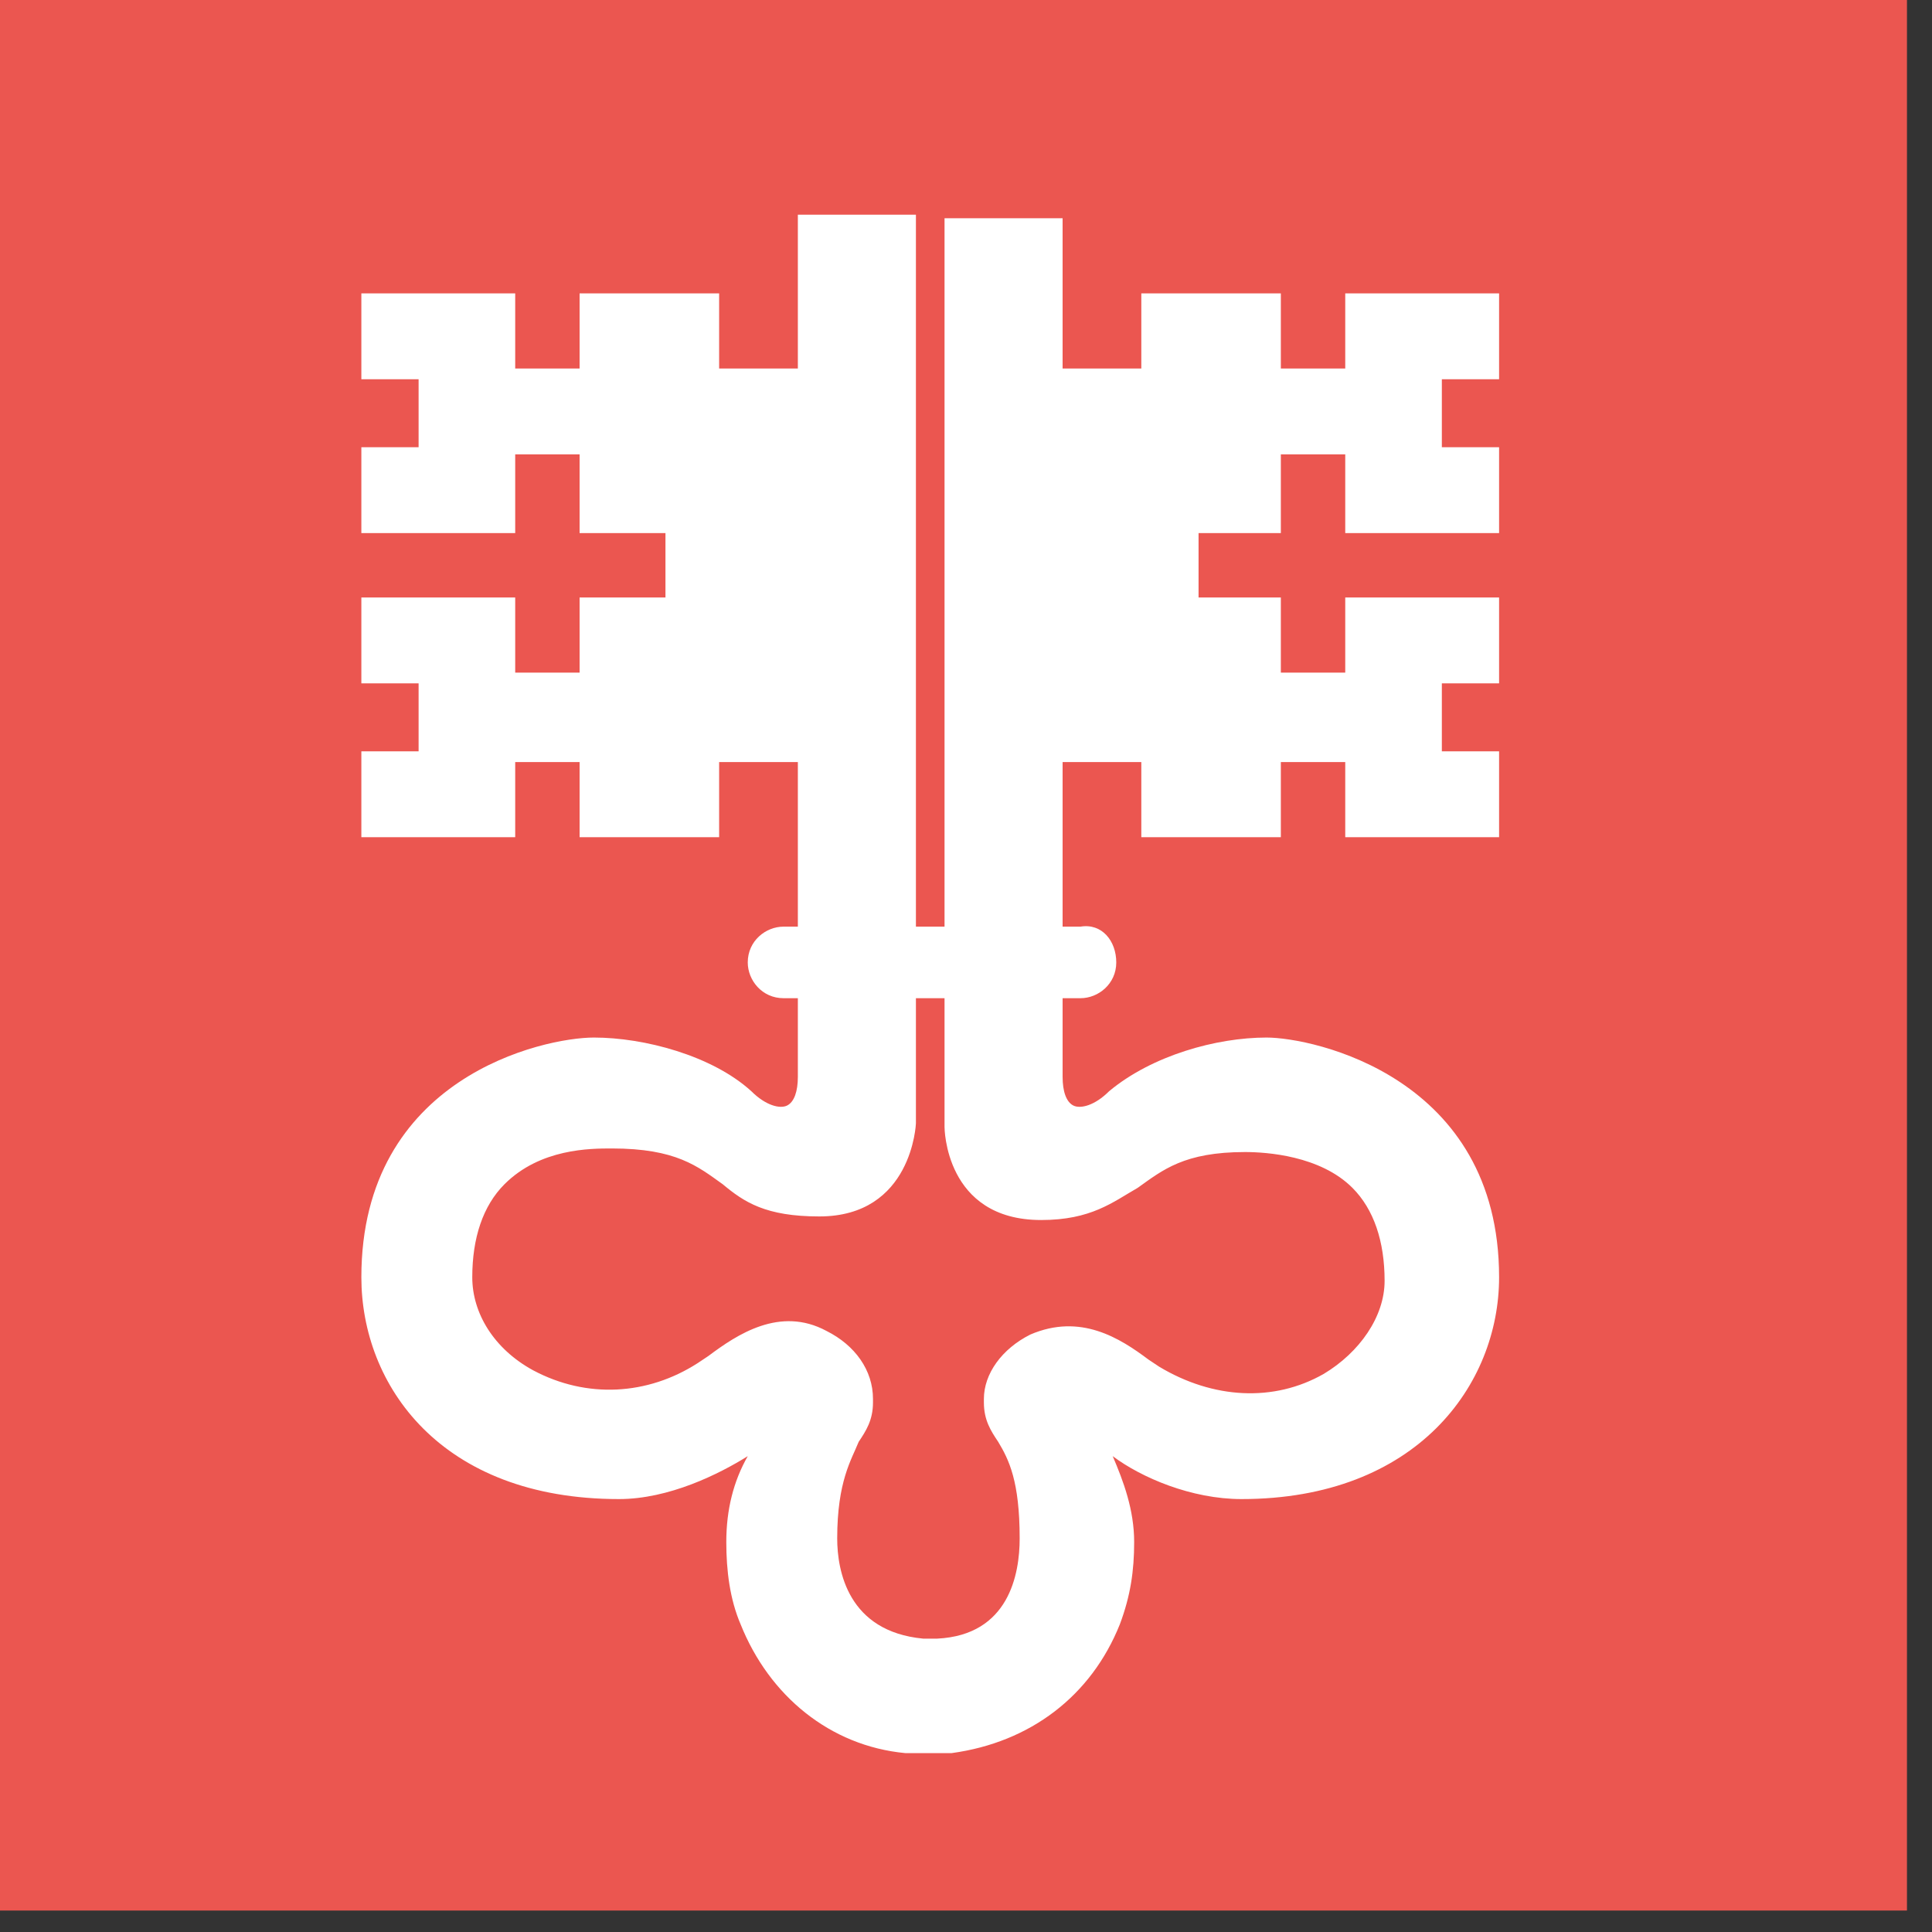 <?xml version="1.0" encoding="utf-8"?>
<!-- Generator: Adobe Illustrator 18.1.1, SVG Export Plug-In . SVG Version: 6.00 Build 0)  -->
<svg version="1.1" id="Ebene_1" xmlns="http://www.w3.org/2000/svg" xmlns:xlink="http://www.w3.org/1999/xlink" width="54" height="54">
<rect width="100%" height="100%" fill="#333333" stroke="none"/>
<g>
	<g>
		<polygon fill="#FFFFFF" points="29.4,21.3 31.9,21.3 31.9,23.4 35.8,23.4 35.8,21.3 37.6,21.3 37.6,23.4 41.9,23.4 41.9,21 
			40.3,21 40.3,20.1 40.3,19.1 41.9,19.1 41.9,16.7 37.6,16.7 37.6,18.8 35.8,18.8 35.8,16.7 33.5,16.7 33.5,15.8 33.5,14.9 
			35.8,14.9 35.8,12.7 37.6,12.7 37.6,14.9 41.9,14.9 41.9,12.5 40.3,12.5 40.3,11.5 40.3,10.6 41.9,10.6 41.9,8.2 37.6,8.2 
			37.6,10.3 35.8,10.3 35.8,8.2 31.9,8.2 31.9,10.3 29.4,10.3 		"/>
		<polyline fill="none" stroke="#030405" stroke-width="2.92" stroke-linecap="square" stroke-miterlimit="10" points="29.4,21.3 
			31.9,21.3 31.9,23.4 35.8,23.4 35.8,21.3 37.6,21.3 37.6,23.4 41.9,23.4 41.9,21 40.3,21 40.3,20.1 40.3,19.1 41.9,19.1 
			41.9,16.7 37.6,16.7 37.6,18.8 35.8,18.8 35.8,16.7 33.5,16.7 33.5,15.8 33.5,14.9 35.8,14.9 35.8,12.7 37.6,12.7 37.6,14.9 
			41.9,14.9 41.9,12.5 40.3,12.5 40.3,11.5 40.3,10.6 41.9,10.6 41.9,8.2 37.6,8.2 37.6,10.3 35.8,10.3 35.8,8.2 31.9,8.2 
			31.9,10.3 29.4,10.3 		"/>
		<polygon fill="#FFFFFF" points="22.7,21.3 20.2,21.3 20.2,23.4 16.2,23.4 16.2,21.3 14.5,21.3 14.5,23.4 10.1,23.4 10.1,21 
			11.7,21 11.7,20.1 11.7,19.1 10.1,19.1 10.1,16.7 14.5,16.7 14.5,18.8 16.2,18.8 16.2,16.7 18.6,16.7 18.6,15.8 18.6,14.9 
			16.2,14.9 16.2,12.7 14.5,12.7 14.5,14.9 10.1,14.9 10.1,12.5 11.7,12.5 11.7,11.5 11.7,10.6 10.1,10.6 10.1,8.2 14.5,8.2 
			14.5,10.3 16.2,10.3 16.2,8.2 20.2,8.2 20.2,10.3 22.7,10.3 		"/>
		<polyline fill="none" stroke="#030405" stroke-width="2.92" stroke-linecap="square" stroke-miterlimit="10" points="22.7,21.3 
			20.2,21.3 20.2,23.4 16.2,23.4 16.2,21.3 14.5,21.3 14.5,23.4 10.1,23.4 10.1,21 11.7,21 11.7,20.1 11.7,19.1 10.1,19.1 
			10.1,16.7 14.5,16.7 14.5,18.8 16.2,18.8 16.2,16.7 18.6,16.7 18.6,15.8 18.6,14.9 16.2,14.9 16.2,12.7 14.5,12.7 14.5,14.9 
			10.1,14.9 10.1,12.5 11.7,12.5 11.7,11.5 11.7,10.6 10.1,10.6 10.1,8.2 14.5,8.2 14.5,10.3 16.2,10.3 16.2,8.2 20.2,8.2 
			20.2,10.3 22.7,10.3 		"/>
		<polygon fill="#FFFFFF" points="29.5,27.1 29.5,6.2 26.6,6.2 26.6,27.1 26.5,29.4 26.5,29.5 26.5,29.7 26.6,30 26.6,30.3 
			26.6,30.6 26.6,30.9 26.7,31.3 26.7,31.6 26.8,31.9 26.8,32.2 26.9,32.5 27,32.8 27.2,33 27.3,33.2 27.5,33.4 27.7,33.5 
			27.9,33.6 28.1,33.6 28.3,33.7 28.5,33.8 28.7,33.8 29,33.8 29.3,33.9 29.7,33.9 30.1,33.8 30.6,33.7 31,33.6 31.4,33.4 
			31.8,33.2 32.1,32.9 32.3,32.8 32.6,32.7 32.9,32.5 33.2,32.4 33.5,32.3 33.9,32.2 34.2,32.1 34.5,32.1 34.8,32 35.1,32 
			35.7,32.1 36.3,32.2 36.9,32.4 37.4,32.7 37.8,33.1 38.2,33.5 38.5,33.9 38.8,34.4 38.9,35 39,35.6 38.9,36.1 38.8,36.7 
			38.5,37.2 38.2,37.7 37.8,38.1 37.4,38.4 36.9,38.7 36.3,38.9 35.7,39.1 35.1,39.1 34.8,39.1 34.5,39.1 34.2,39 33.9,38.9 
			33.5,38.8 33.2,38.7 32.9,38.6 32.6,38.5 32.3,38.3 32.1,38.2 31.8,37.9 31.4,37.7 31,37.6 30.5,37.5 30.1,37.5 29.7,37.5 
			29.3,37.6 29,37.7 28.7,37.8 28.5,37.9 28.2,38.3 27.9,38.6 27.8,39 27.8,39.5 27.8,39.9 27.9,40.3 28,40.7 28.2,41.1 28.4,41.6 
			28.6,41.9 28.6,42 28.7,42.2 28.7,42.4 28.7,42.5 28.7,42.7 28.8,42.9 28.8,43.1 28.8,43.3 28.8,43.4 28.8,43.5 28.7,44 
			28.6,44.4 28.5,44.7 28.2,45.1 28,45.4 27.6,45.7 27.3,45.9 26.9,46 26.4,46.1 26,46.2 25.6,46.1 25.1,46 24.7,45.9 24.4,45.7 
			24.1,45.4 23.8,45.1 23.5,44.7 23.4,44.4 23.3,44 23.2,43.5 23.2,43.4 23.3,43.3 23.3,43.1 23.3,42.9 23.3,42.7 23.3,42.5 
			23.3,42.4 23.3,42.2 23.4,42 23.4,41.9 23.6,41.6 23.8,41.1 24,40.7 24.2,40.3 24.2,39.9 24.3,39.5 24.2,39 24.1,38.6 23.8,38.3 
			23.5,37.9 23.3,37.8 23,37.7 22.7,37.6 22.3,37.5 21.9,37.5 21.5,37.5 21,37.6 20.6,37.7 20.2,37.9 19.9,38.2 19.7,38.3 
			19.4,38.5 19.1,38.6 18.8,38.7 18.5,38.8 18.1,38.9 17.8,39 17.5,39.1 17.2,39.1 16.9,39.1 16.3,39.1 15.7,38.9 15.1,38.7 
			14.6,38.4 14.2,38.1 13.8,37.7 13.5,37.2 13.3,36.7 13.1,36.1 13.1,35.6 13.1,35 13.3,34.4 13.5,33.9 13.8,33.5 14.2,33.1 
			14.6,32.7 15.1,32.4 15.7,32.2 16.3,32.1 16.9,32 17.2,32 17.5,32.1 17.8,32.1 18.1,32.2 18.5,32.3 18.8,32.4 19.1,32.5 
			19.4,32.7 19.7,32.8 19.9,32.9 20.2,33.2 20.6,33.4 21,33.6 21.5,33.7 21.9,33.8 22.3,33.9 22.7,33.9 23,33.8 23.3,33.8 
			23.5,33.8 23.7,33.7 23.9,33.6 24.1,33.5 24.3,33.4 24.5,33.3 24.7,33.2 24.9,33 25.1,32.8 25.2,32.5 25.3,32.3 25.3,32 
			25.3,31.7 25.4,31.4 25.4,31.1 25.4,30.8 25.5,30.5 25.5,30.3 25.5,29.9 25.5,29.7 25.5,29.4 25.5,27.1 25.5,6.2 22.6,6.2 
			22.6,27.1 22.5,29.4 22.5,29.5 22.5,29.6 22.5,29.7 22.5,29.8 22.5,29.9 22.5,30 22.5,30.2 22.5,30.3 22.5,30.4 22.5,30.5 
			22.5,30.9 22.4,31.1 22.2,31.2 22.1,31.3 21.9,31.3 21.7,31.3 21.5,31.2 21.4,31.2 21.3,31.2 21.3,31.1 20.9,30.8 20.5,30.6 
			20.1,30.3 19.7,30 19.2,29.8 18.8,29.6 18.3,29.5 17.8,29.4 17.3,29.3 16.8,29.3 15.7,29.4 14.7,29.6 13.7,30 12.8,30.5 12,31.1 
			11.4,31.8 10.8,32.7 10.4,33.6 10.1,34.5 10,35.6 10.1,36.6 10.4,37.5 10.8,38.5 11.4,39.3 12,40 12.8,40.7 13.7,41.2 14.7,41.6 
			15.7,41.8 16.8,41.9 17.3,41.8 17.8,41.8 18.3,41.7 18.8,41.6 19.2,41.4 19.7,41.2 20.1,41 20.5,40.8 20.9,40.5 21.3,40.2 
			21.4,40.3 21.2,40.6 21,40.9 20.9,41.2 20.7,41.5 20.6,41.8 20.5,42.2 20.5,42.5 20.4,42.8 20.4,43.2 20.4,43.5 20.5,44.4 
			20.7,45.3 21,46 21.4,46.7 22,47.4 22.6,47.9 23.4,48.3 24.2,48.7 25,48.9 25.9,48.9 26.8,48.9 27.6,48.7 28.4,48.3 29.2,47.9 
			29.8,47.4 30.3,46.7 30.8,46 31.1,45.3 31.4,44.4 31.4,43.5 31.4,43.2 31.4,42.8 31.3,42.5 31.3,42.2 31.2,41.8 31.1,41.5 
			30.9,41.2 30.8,40.9 30.6,40.6 30.4,40.3 30.5,40.2 30.9,40.5 31.3,40.8 31.7,41 32.1,41.2 32.6,41.4 33,41.6 33.5,41.7 34,41.8 
			34.5,41.8 35,41.9 36.1,41.8 37.1,41.6 38.1,41.2 39,40.7 39.8,40 40.4,39.3 41,38.5 41.4,37.5 41.7,36.6 41.8,35.6 41.7,34.5 
			41.4,33.6 41,32.7 40.4,31.8 39.8,31.1 39,30.5 38.1,30 37.1,29.6 36.1,29.4 35,29.3 34.5,29.3 34,29.4 33.5,29.5 33.1,29.6 
			32.7,29.8 32.3,30 31.9,30.3 31.5,30.6 31.1,30.8 30.8,31.1 30.7,31.2 30.6,31.2 30.5,31.2 30.3,31.3 30.1,31.3 29.9,31.3 
			29.8,31.2 29.6,31 29.5,30.8 29.5,30.5 29.5,30.4 29.5,30.3 29.5,30.2 29.5,30.1 29.5,29.9 29.5,29.8 29.5,29.7 29.5,29.6 
			29.5,29.5 29.5,29.4 29.5,27.1 		"/>
		<polyline fill="none" stroke="#030405" stroke-width="2.92" stroke-linecap="square" stroke-miterlimit="10" points="29.5,27.1 
			29.5,6.2 26.6,6.2 26.6,27.1 26.5,29.4 26.5,29.5 26.5,29.7 26.6,30 26.6,30.3 26.6,30.6 26.6,30.9 26.7,31.3 26.7,31.6 
			26.8,31.9 26.8,32.2 26.9,32.5 27,32.8 27.2,33 27.3,33.2 27.5,33.4 27.7,33.5 27.9,33.6 28.1,33.6 28.3,33.7 28.5,33.8 
			28.7,33.8 29,33.8 29.3,33.9 29.7,33.9 30.1,33.8 30.6,33.7 31,33.6 31.4,33.4 31.8,33.2 32.1,32.9 32.3,32.8 32.6,32.7 
			32.9,32.5 33.2,32.4 33.5,32.3 33.9,32.2 34.2,32.1 34.5,32.1 34.8,32 35.1,32 35.7,32.1 36.3,32.2 36.9,32.4 37.4,32.7 
			37.8,33.1 38.2,33.5 38.5,33.9 38.8,34.4 38.9,35 39,35.6 38.9,36.1 38.8,36.7 38.5,37.2 38.2,37.7 37.8,38.1 37.4,38.4 
			36.9,38.7 36.3,38.9 35.7,39.1 35.1,39.1 34.8,39.1 34.5,39.1 34.2,39 33.9,38.9 33.5,38.8 33.2,38.7 32.9,38.6 32.6,38.5 
			32.3,38.3 32.1,38.2 31.8,37.9 31.4,37.7 31,37.6 30.5,37.5 30.1,37.5 29.7,37.5 29.3,37.6 29,37.7 28.7,37.8 28.5,37.9 
			28.2,38.3 27.9,38.6 27.8,39 27.8,39.5 27.8,39.9 27.9,40.3 28,40.7 28.2,41.1 28.4,41.6 28.6,41.9 28.6,42 28.7,42.2 28.7,42.4 
			28.7,42.5 28.7,42.7 28.8,42.9 28.8,43.1 28.8,43.3 28.8,43.4 28.8,43.5 28.7,44 28.6,44.4 28.5,44.7 28.2,45.1 28,45.4 
			27.6,45.7 27.3,45.9 26.9,46 26.4,46.1 26,46.2 25.6,46.1 25.1,46 24.7,45.9 24.4,45.7 24.1,45.4 23.8,45.1 23.5,44.7 23.4,44.4 
			23.3,44 23.2,43.5 23.2,43.4 23.3,43.3 23.3,43.1 23.3,42.9 23.3,42.7 23.3,42.5 23.3,42.4 23.3,42.2 23.4,42 23.4,41.9 
			23.6,41.6 23.8,41.1 24,40.7 24.2,40.3 24.2,39.9 24.3,39.5 24.2,39 24.1,38.6 23.8,38.3 23.5,37.9 23.3,37.8 23,37.7 22.7,37.6 
			22.3,37.5 21.9,37.5 21.5,37.5 21,37.6 20.6,37.7 20.2,37.9 19.9,38.2 19.7,38.3 19.4,38.5 19.1,38.6 18.8,38.7 18.5,38.8 
			18.1,38.9 17.8,39 17.5,39.1 17.2,39.1 16.9,39.1 16.3,39.1 15.7,38.9 15.1,38.7 14.6,38.4 14.2,38.1 13.8,37.7 13.5,37.2 
			13.3,36.7 13.1,36.1 13.1,35.6 13.1,35 13.3,34.4 13.5,33.9 13.8,33.5 14.2,33.1 14.6,32.7 15.1,32.4 15.7,32.2 16.3,32.1 
			16.9,32 17.2,32 17.5,32.1 17.8,32.1 18.1,32.2 18.5,32.3 18.8,32.4 19.1,32.5 19.4,32.7 19.7,32.8 19.9,32.9 20.2,33.2 
			20.6,33.4 21,33.6 21.5,33.7 21.9,33.8 22.3,33.9 22.7,33.9 23,33.8 23.3,33.8 23.5,33.8 23.7,33.7 23.9,33.6 24.1,33.5 
			24.3,33.4 24.5,33.3 24.7,33.2 24.9,33 25.1,32.8 25.2,32.5 25.3,32.3 25.3,32 25.3,31.7 25.4,31.4 25.4,31.1 25.4,30.8 
			25.5,30.5 25.5,30.3 25.5,29.9 25.5,29.7 25.5,29.4 25.5,27.1 25.5,6.2 22.6,6.2 22.6,27.1 22.5,29.4 22.5,29.5 22.5,29.6 
			22.5,29.7 22.5,29.8 22.5,29.9 22.5,30 22.5,30.2 22.5,30.3 22.5,30.4 22.5,30.5 22.5,30.9 22.4,31.1 22.2,31.2 22.1,31.3 
			21.9,31.3 21.7,31.3 21.5,31.2 21.4,31.2 21.3,31.2 21.3,31.1 20.9,30.8 20.5,30.6 20.1,30.3 19.7,30 19.2,29.8 18.8,29.6 
			18.3,29.5 17.8,29.4 17.3,29.3 16.8,29.3 15.7,29.4 14.7,29.6 13.7,30 12.8,30.5 12,31.1 11.4,31.8 10.8,32.7 10.4,33.6 
			10.1,34.5 10,35.6 10.1,36.6 10.4,37.5 10.8,38.5 11.4,39.3 12,40 12.8,40.7 13.7,41.2 14.7,41.6 15.7,41.8 16.8,41.9 17.3,41.8 
			17.8,41.8 18.3,41.7 18.8,41.6 19.2,41.4 19.7,41.2 20.1,41 20.5,40.8 20.9,40.5 21.3,40.2 21.4,40.3 21.2,40.6 21,40.9 
			20.9,41.2 20.7,41.5 20.6,41.8 20.5,42.2 20.5,42.5 20.4,42.8 20.4,43.2 20.4,43.5 20.5,44.4 20.7,45.3 21,46 21.4,46.7 22,47.4 
			22.6,47.9 23.4,48.3 24.2,48.7 25,48.9 25.9,48.9 26.8,48.9 27.6,48.7 28.4,48.3 29.2,47.9 29.8,47.4 30.3,46.7 30.8,46 
			31.1,45.3 31.4,44.4 31.4,43.5 31.4,43.2 31.4,42.8 31.3,42.5 31.3,42.2 31.2,41.8 31.1,41.5 30.9,41.2 30.8,40.9 30.6,40.6 
			30.4,40.3 30.5,40.2 30.9,40.5 31.3,40.8 31.7,41 32.1,41.2 32.6,41.4 33,41.6 33.5,41.7 34,41.8 34.5,41.8 35,41.9 36.1,41.8 
			37.1,41.6 38.1,41.2 39,40.7 39.8,40 40.4,39.3 41,38.5 41.4,37.5 41.7,36.6 41.8,35.6 41.7,34.5 41.4,33.6 41,32.7 40.4,31.8 
			39.8,31.1 39,30.5 38.1,30 37.1,29.6 36.1,29.4 35,29.3 34.5,29.3 34,29.4 33.5,29.5 33.1,29.6 32.7,29.8 32.3,30 31.9,30.3 
			31.5,30.6 31.1,30.8 30.8,31.1 30.7,31.2 30.6,31.2 30.5,31.2 30.3,31.3 30.1,31.3 29.9,31.3 29.8,31.2 29.6,31 29.5,30.8 
			29.5,30.5 29.5,30.4 29.5,30.3 29.5,30.2 29.5,30.1 29.5,29.9 29.5,29.8 29.5,29.7 29.5,29.6 29.5,29.5 29.5,29.4 29.5,27.1 		"/>
		<polygon fill="#FFFFFF" points="30.3,27.9 30.5,27.9 30.6,27.8 30.7,27.8 30.8,27.7 30.9,27.6 31,27.5 31.1,27.3 31.2,27.2 
			31.2,27 31.2,26.9 31.2,26.7 31.2,26.5 31.1,26.4 31,26.3 30.9,26.1 30.8,26 30.7,26 30.6,25.9 30.5,25.9 30.3,25.9 21.8,25.9 
			21.6,25.9 21.5,25.9 21.4,26 21.2,26 21.1,26.1 21,26.3 21,26.4 20.9,26.5 20.9,26.7 20.9,26.9 20.9,27 20.9,27.2 21,27.3 
			21,27.5 21.1,27.6 21.2,27.7 21.4,27.8 21.5,27.8 21.6,27.9 21.8,27.9 30.3,27.9 		"/>
		<polyline fill="none" stroke="#030405" stroke-width="2.92" stroke-linecap="square" stroke-miterlimit="10" points="30.3,27.9 
			30.5,27.9 30.6,27.8 30.7,27.8 30.8,27.7 30.9,27.6 31,27.5 31.1,27.3 31.2,27.2 31.2,27 31.2,26.9 31.2,26.7 31.2,26.5 
			31.1,26.4 31,26.3 30.9,26.1 30.8,26 30.7,26 30.6,25.9 30.5,25.9 30.3,25.9 21.8,25.9 21.6,25.9 21.5,25.9 21.4,26 21.2,26 
			21.1,26.1 21,26.3 21,26.4 20.9,26.5 20.9,26.7 20.9,26.9 20.9,27 20.9,27.2 21,27.3 21,27.5 21.1,27.6 21.2,27.7 21.4,27.8 
			21.5,27.8 21.6,27.9 21.8,27.9 30.3,27.9 		"/>
		<rect x="-0.8" y="-0.9" fill="#EB5650" width="54.1" height="54.3"/>
		<polygon fill="#FFFFFF" points="29.4,21.3 31.9,21.3 31.9,23.4 35.8,23.4 35.8,21.3 37.6,21.3 37.6,23.4 41.9,23.4 41.9,21 
			40.3,21 40.3,19.1 41.9,19.1 41.9,16.7 37.6,16.7 37.6,18.8 35.8,18.8 35.8,16.7 33.5,16.7 33.5,14.9 35.8,14.9 35.8,12.7 
			37.6,12.7 37.6,14.9 41.9,14.9 41.9,12.5 40.3,12.5 40.3,10.6 41.9,10.6 41.9,8.2 37.6,8.2 37.6,10.3 35.8,10.3 35.8,8.2 
			31.9,8.2 31.9,10.3 29.4,10.3 		"/>
		<polygon fill="#FFFFFF" points="22.7,21.3 20.1,21.3 20.1,23.4 16.2,23.4 16.2,21.3 14.4,21.3 14.4,23.4 10.1,23.4 10.1,21 
			11.7,21 11.7,19.1 10.1,19.1 10.1,16.7 14.4,16.7 14.4,18.8 16.2,18.8 16.2,16.7 18.6,16.7 18.6,14.9 16.2,14.9 16.2,12.7 
			14.4,12.7 14.4,14.9 10.1,14.9 10.1,12.5 11.7,12.5 11.7,10.6 10.1,10.6 10.1,8.2 14.4,8.2 14.4,10.3 16.2,10.3 16.2,8.2 
			20.1,8.2 20.1,10.3 22.7,10.3 		"/>
		<path fill="#FFFFFF" d="M26.4,6.1l0,25.4c0,0,0,2.6,2.7,2.6c1.4,0,2-0.5,2.7-0.9c0.7-0.5,1.3-1,3-1c0.6,0,2.1,0.1,3,1
			c0.6,0.6,0.9,1.5,0.9,2.6c0,1-0.7,2-1.7,2.6c-1.4,0.8-3.1,0.7-4.6-0.2L32.1,38c-0.8-0.6-1.9-1.3-3.3-0.7c-0.8,0.4-1.3,1.1-1.3,1.8
			c0,0,0,0.1,0,0.1c0,0.5,0.2,0.8,0.4,1.1c0.3,0.5,0.6,1.1,0.6,2.7c0,1-0.3,2.7-2.3,2.8c0,0-0.2,0-0.2,0l-0.2,0
			c-2.1-0.2-2.4-1.9-2.4-2.8c0-1.6,0.4-2.2,0.6-2.7c0.2-0.3,0.4-0.6,0.4-1.1c0,0,0-0.1,0-0.1c0-0.8-0.5-1.5-1.3-1.9
			c-1.3-0.7-2.5,0.1-3.3,0.7l-0.3,0.2c-1.4,0.9-3.1,1-4.6,0.2c-1.1-0.6-1.7-1.6-1.7-2.6c0-1.1,0.3-2,0.9-2.6c1-1,2.4-1,3-1
			c1.8,0,2.4,0.5,3.1,1c0.6,0.5,1.2,0.9,2.7,0.9c2.6,0,2.7-2.6,2.7-2.6l0-25.4h-3.3v24.1c0,0.4-0.1,0.7-0.3,0.8
			c-0.2,0.1-0.6,0-1-0.4c-1.1-1-3-1.5-4.4-1.5c-1.4,0-6.5,1.1-6.5,6.7c0,3,2.2,6.2,7.2,6.2c1.4,0,2.8-0.7,3.6-1.2
			c-0.4,0.7-0.6,1.5-0.6,2.4c0,0.8,0.1,1.6,0.4,2.3c0.8,2,2.5,3.4,4.6,3.6c0.1,0,0.2,0,0.2,0c0.1,0,0.2,0,0.2,0c0.1,0,0.2,0,0.2,0
			c0.1,0,0.3,0,0.3,0l0.1,0l0.1,0c0.1,0,0.2,0,0.2,0c2.2-0.3,3.9-1.6,4.7-3.6c0.3-0.8,0.4-1.5,0.4-2.3c0-0.9-0.3-1.7-0.6-2.4
			c0.8,0.6,2.2,1.2,3.6,1.2c4.9,0,7.2-3.2,7.2-6.2c0-5.6-5.2-6.7-6.5-6.7c-1.4,0-3.2,0.5-4.4,1.5c-0.4,0.4-0.8,0.5-1,0.4
			c-0.2-0.1-0.3-0.4-0.3-0.8V6.1L26.4,6.1L26.4,6.1z"/>
		<path fill="#FFFFFF" d="M31.2,26.9c0,0.6-0.5,1-1,1h-8.3c-0.6,0-1-0.5-1-1c0-0.6,0.5-1,1-1h8.3C30.8,25.8,31.2,26.3,31.2,26.9"/>
	</g>
</g>
</svg>
